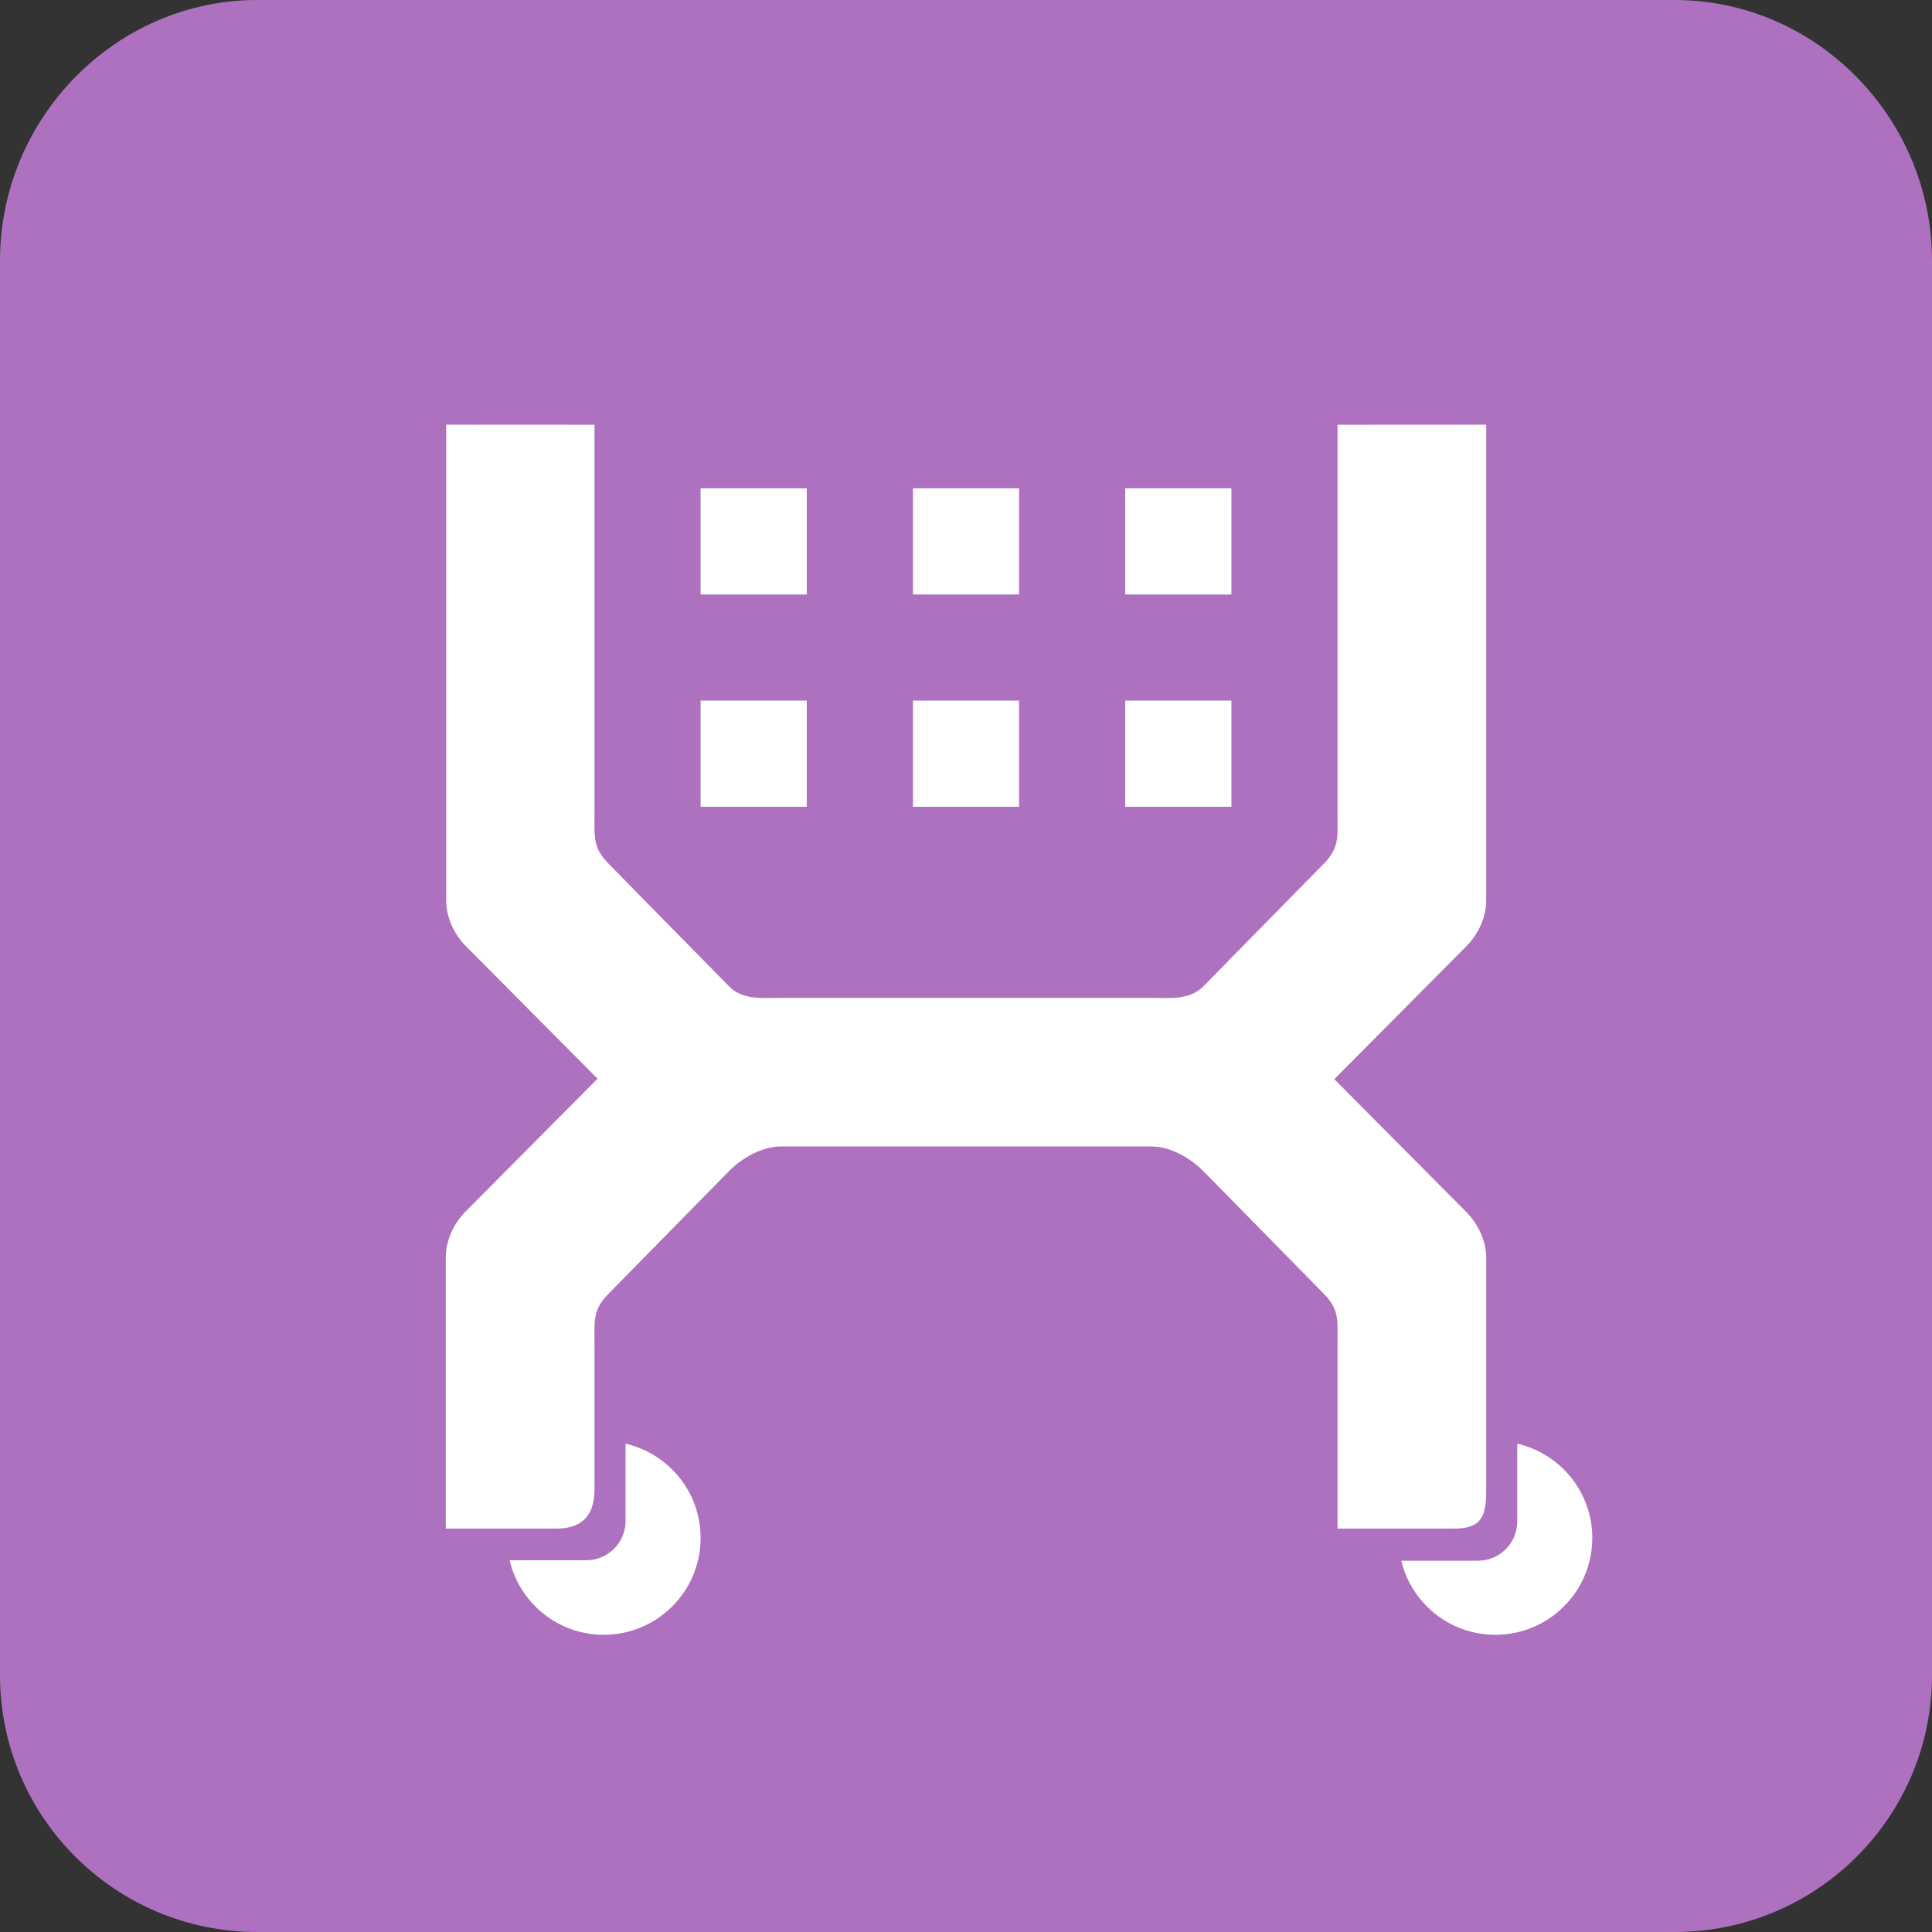 <?xml version="1.0" encoding="UTF-8"?>
<svg width="24px" height="24px" viewBox="0 0 24 24" version="1.1" xmlns="http://www.w3.org/2000/svg" xmlns:xlink="http://www.w3.org/1999/xlink">
    <rect x="0" y="0" width="24" height="24" fill="#333333" stroke="none"/>
    <!-- Generator: Sketch 62 (91390) - https://sketch.com -->
    <title>x-cart-glyph-black</title>
    <desc>Created with Sketch.</desc>
    <g id="Page-1" stroke="none" stroke-width="1" fill="none" fill-rule="evenodd">
        <g id="Left-Navigation_Bar+Header" transform="translate(-623, -2800)">
            <g id="x-cart-glyph-black" transform="translate(623, 2800)">
                <path d="M20.803,0 C22.569,0 24,1.473 24,3.235 L24,20.809 C24,22.571 22.569,24 20.803,24 L3.196,24 C1.431,24 1.77635684e-15,22.571 1.77635684e-15,20.809 L1.77635684e-15,3.235 C1.77635684e-15,1.473 1.431,0 3.196,0 L20.803,0 Z" id="Shape" fill="#AE71BF"></path>
                <path d="M7.771,17.934 C8.305,18.057 8.703,18.534 8.703,19.105 C8.703,19.769 8.164,20.308 7.5,20.308 C6.931,20.308 6.455,19.912 6.33,19.382 L6.33,19.382 L7.283,19.382 C7.553,19.382 7.771,19.164 7.771,18.894 L7.771,18.894 Z M18.848,17.934 C19.382,18.057 19.78,18.534 19.78,19.105 C19.78,19.769 19.241,20.308 18.576,20.308 C18.008,20.308 17.534,19.915 17.407,19.388 L17.407,19.388 L18.359,19.388 C18.629,19.388 18.848,19.169 18.848,18.9 L18.848,18.9 Z M7.307,5.276 C7.331,5.276 7.356,5.276 7.385,5.276 L7.385,5.276 L7.385,10.116 C7.385,10.399 7.365,10.53 7.558,10.727 C7.868,11.045 8.739,11.929 9.056,12.252 C9.228,12.428 9.479,12.396 9.697,12.396 L9.697,12.396 L14.307,12.396 C14.525,12.396 14.776,12.428 14.949,12.252 C15.265,11.929 16.136,11.045 16.447,10.727 C16.639,10.53 16.615,10.399 16.615,10.116 L16.615,10.116 L16.615,5.276 L16.78,5.276 L16.78,5.276 L18.462,5.275 L18.462,11.19 C18.462,11.392 18.363,11.606 18.222,11.748 C17.859,12.114 17.15,12.827 16.575,13.406 C17.149,13.983 17.853,14.692 18.215,15.056 C18.356,15.198 18.462,15.412 18.462,15.615 L18.462,15.615 L18.462,18.529 C18.462,18.859 18.385,18.989 18.059,18.989 L18.059,18.989 L16.615,18.989 L16.615,16.686 C16.615,16.402 16.64,16.271 16.447,16.074 C16.137,15.757 15.266,14.872 14.949,14.549 C14.777,14.374 14.526,14.242 14.308,14.242 L14.308,14.242 L9.697,14.242 C9.478,14.242 9.227,14.374 9.055,14.549 C8.739,14.872 7.867,15.757 7.557,16.074 C7.364,16.271 7.385,16.402 7.385,16.686 L7.385,16.686 L7.385,18.5 C7.385,18.822 7.234,18.989 6.908,18.989 L6.908,18.989 L5.538,18.989 L5.538,15.615 C5.538,15.412 5.637,15.198 5.778,15.056 C6.141,14.691 6.848,13.978 7.423,13.4 C6.849,12.822 6.144,12.112 5.782,11.748 C5.641,11.606 5.543,11.392 5.543,11.19 L5.543,11.19 L5.543,5.275 Z M10.022,8.703 L10.022,10.022 L8.703,10.022 L8.703,8.703 L10.022,8.703 Z M15.297,8.703 L15.297,10.022 L13.978,10.022 L13.978,8.703 L15.297,8.703 Z M12.659,8.703 L12.659,10.022 L11.341,10.022 L11.341,8.703 L12.659,8.703 Z M10.022,6.066 L10.022,7.385 L8.703,7.385 L8.703,6.066 L10.022,6.066 Z M15.297,6.066 L15.297,7.385 L13.978,7.385 L13.978,6.066 L15.297,6.066 Z M12.659,6.066 L12.659,7.385 L11.341,7.385 L11.341,6.066 L12.659,6.066 Z" id="Combined-Shape" fill="#FFFFFF"></path>
            </g>
        </g>
    </g>
</svg>